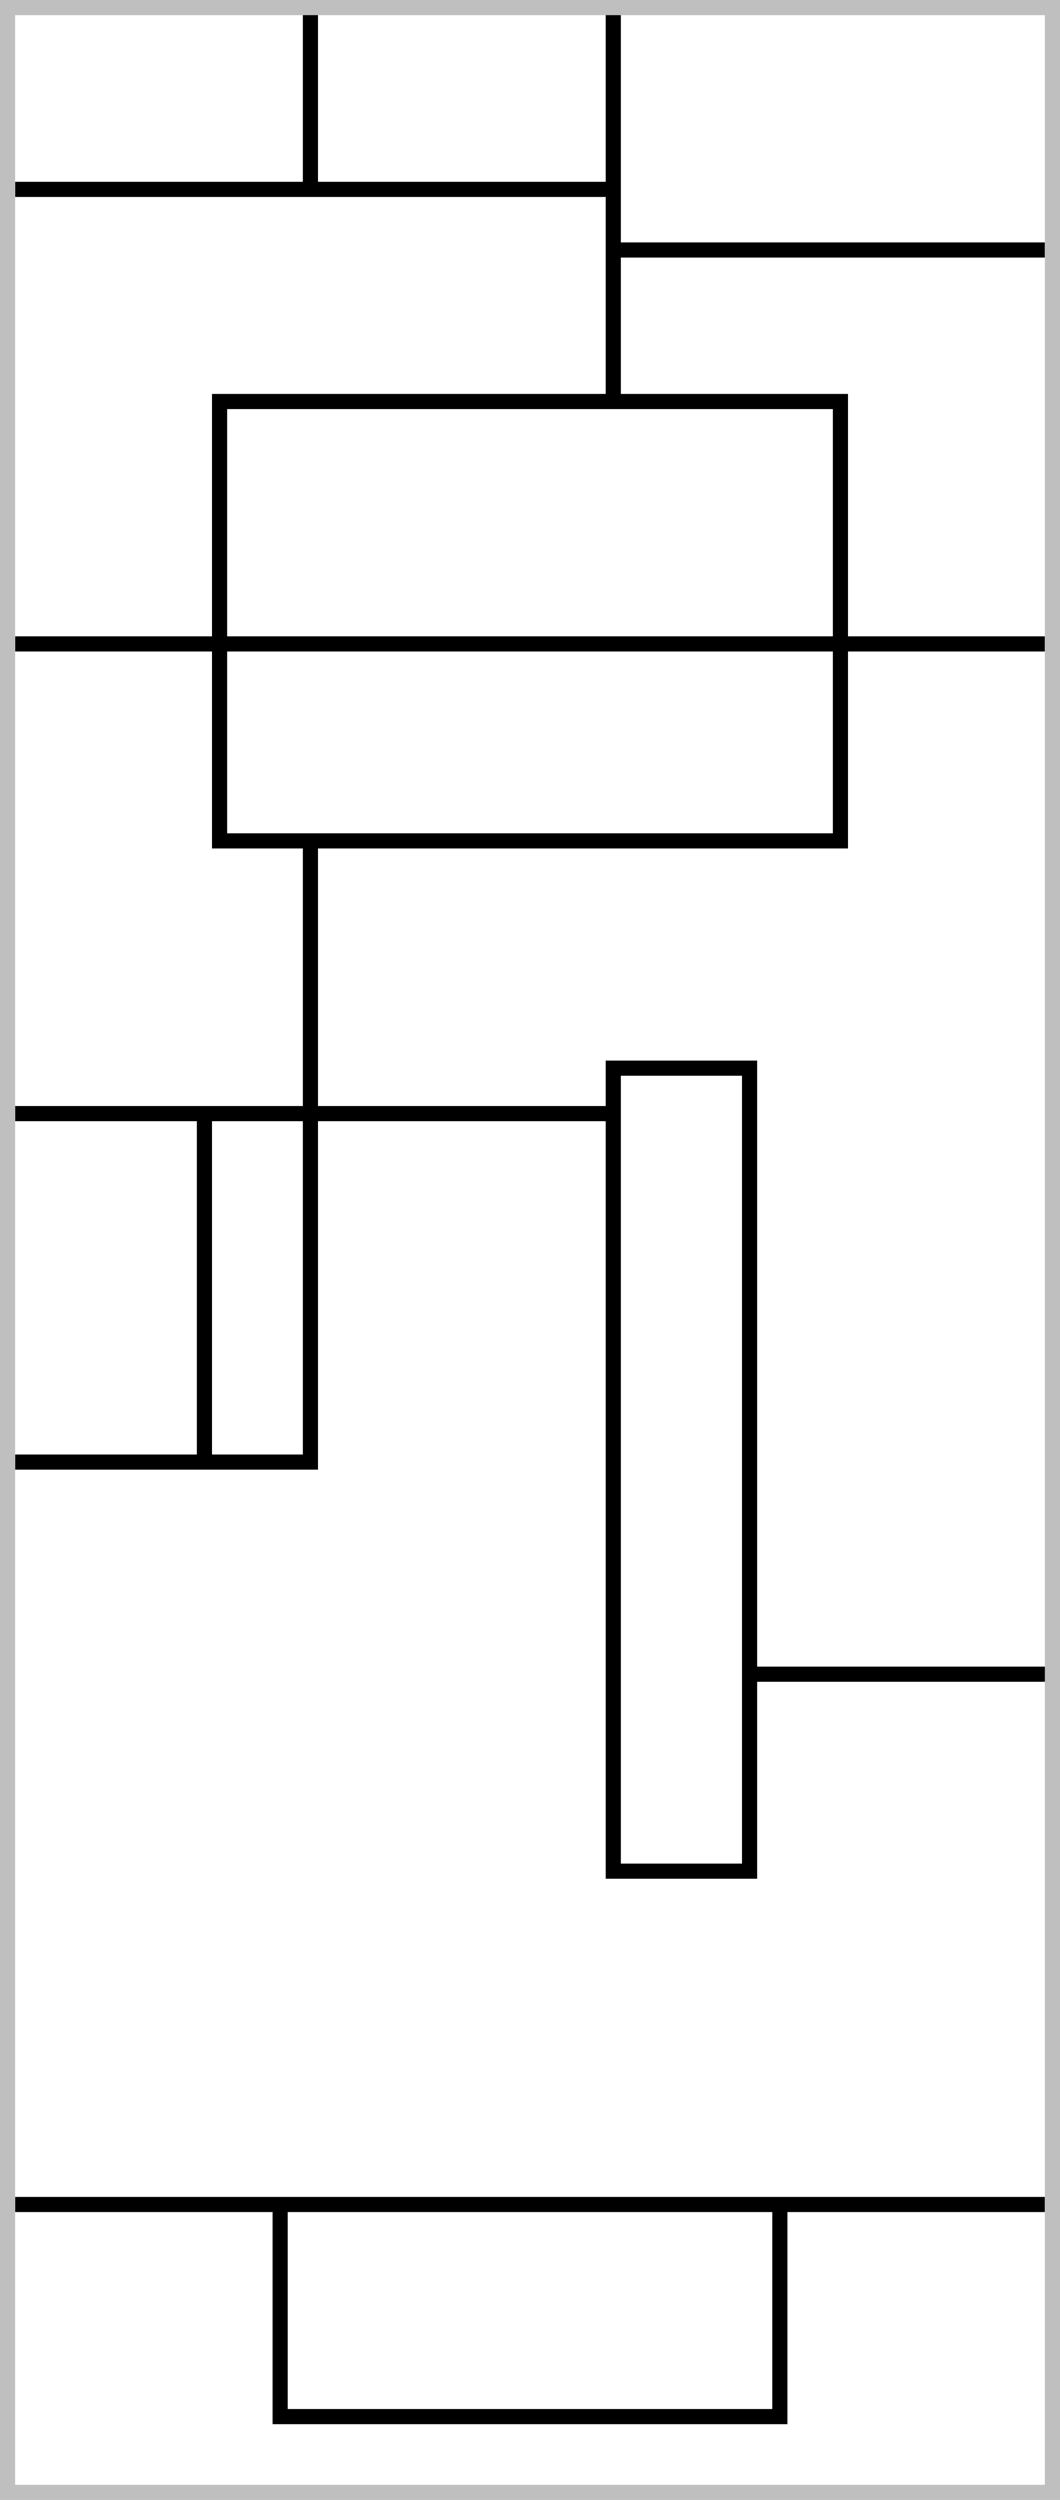 <svg width="70" height="165" fill="none" xmlns="http://www.w3.org/2000/svg"><path stroke="#000" d="M1 42.5h68M1 12.5h40M20.5 13V0M40.5 26V0M20.5 97V56M13.5 97V74M1 96.5h20M49 110.5h21M1 145.5h68M40.5 70.5h9v53h-9zM18.5 145.5h33v14h-33zM1 73.5h39M69 16.5H41M14.5 26.5h41v29h-41z"/><path stroke="#BFBFBF" d="M.5.5h69v164H.5z"/></svg>